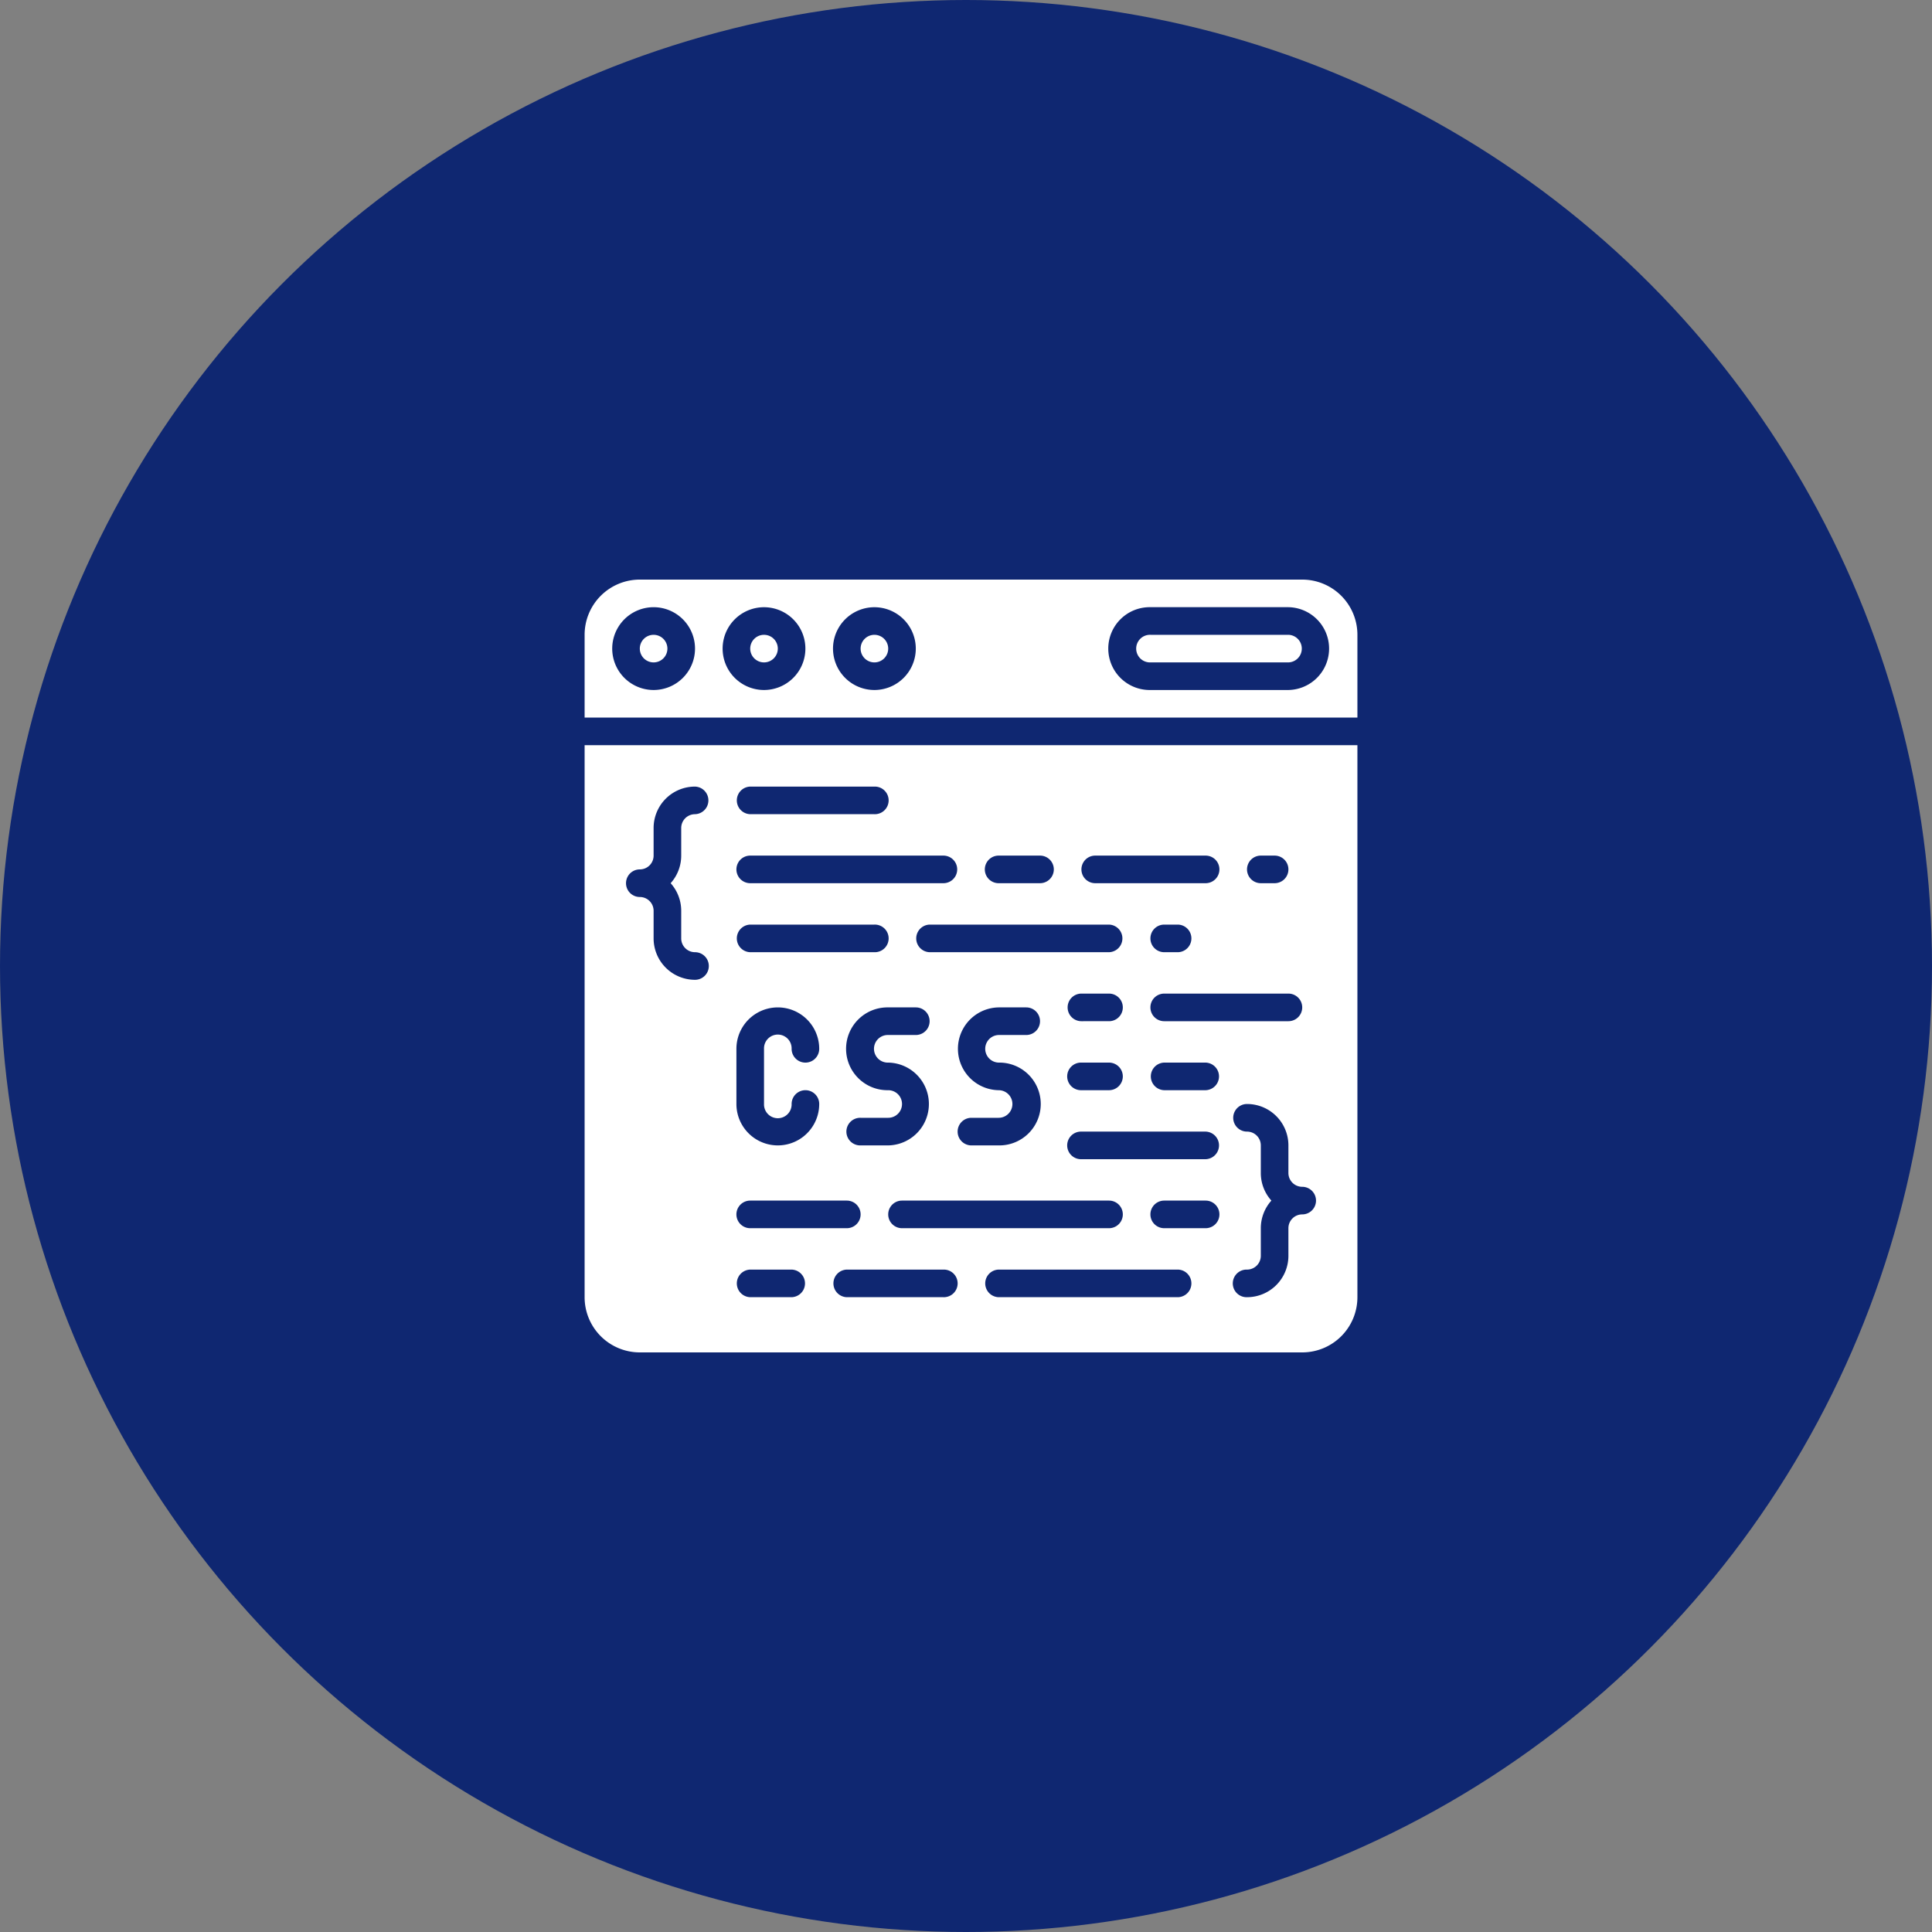 <svg xmlns="http://www.w3.org/2000/svg" xmlns:xlink="http://www.w3.org/1999/xlink" width="150" height="150" viewBox="0 0 150 150">
  <rect x="0" y="0" width="150" height="150" fill="#808080" stroke="none"/>
  <defs>
    <clipPath id="clip-path">
      <rect id="Rectangle_45018" data-name="Rectangle 45018" width="60" height="60" fill="#fff"/>
    </clipPath>
  </defs>
  <g id="_42" data-name="42" transform="translate(5313 2638.683)">
    <g id="Group_148541" data-name="Group 148541" transform="translate(-5313 -2638.683)">
      <circle id="Ellipse_4809" data-name="Ellipse 4809" cx="75" cy="75" r="75" fill="#0f2771"/>
    </g>
    <g id="Group_148548" data-name="Group 148548" transform="translate(55.389 654.317)">
      <rect id="Rectangle_40379" data-name="Rectangle 40379" width="86" height="86" transform="translate(-5336 -3261)" fill="none"/>
      <rect id="Rectangle_40379-2" data-name="Rectangle 40379" width="86" height="86" transform="translate(-5336 -3261)" fill="none"/>
      <g id="Group_146989" data-name="Group 146989" transform="translate(-5323 -3248)">
        <g id="Group_146989-2" data-name="Group 146989" clip-path="url(#clip-path)">
          <path id="Path_203851" data-name="Path 203851" d="M5.357,4.287A1.071,1.071,0,1,1,4.286,5.358,1.071,1.071,0,0,1,5.357,4.287" fill="#fff" fill-rule="evenodd"/>
          <path id="Path_203852" data-name="Path 203852" d="M54.643,4.286H43.929a1.072,1.072,0,1,0,0,2.143H54.643a1.072,1.072,0,0,0,0-2.143" fill="#fff" fill-rule="evenodd"/>
          <path id="Path_203853" data-name="Path 203853" d="M13.929,4.287a1.071,1.071,0,1,1-1.071,1.071,1.071,1.071,0,0,1,1.071-1.071" fill="#fff" fill-rule="evenodd"/>
          <path id="Path_203854" data-name="Path 203854" d="M0,55.714A4.286,4.286,0,0,0,4.286,60H55.715A4.285,4.285,0,0,0,60,55.714V12.857H0Zm27.857,0h-7.5a1.072,1.072,0,0,1,0-2.143h7.5a1.072,1.072,0,1,1,0,2.143M23.572,39.643a3.215,3.215,0,1,1,0-6.429h2.143a1.071,1.071,0,0,1,0,2.143H23.572a1.072,1.072,0,1,0,0,2.143,3.215,3.215,0,0,1,0,6.429H21.429a1.072,1.072,0,1,1,0-2.143h2.143a1.071,1.071,0,0,0,0-2.143Zm17.143-5.357H38.572a1.071,1.071,0,1,1,0-2.143h2.143a1.071,1.071,0,0,1,0,2.143m1.071,4.285a1.072,1.072,0,0,1-1.071,1.072H38.572a1.072,1.072,0,1,1,0-2.143h2.143a1.072,1.072,0,0,1,1.071,1.071m-1.071-9.642H26.786a1.072,1.072,0,0,1,0-2.143H40.715a1.072,1.072,0,0,1,0,2.143M32.143,37.5a3.215,3.215,0,1,1,0,6.429H30a1.072,1.072,0,0,1,0-2.143h2.143a1.071,1.071,0,1,0,0-2.143,3.215,3.215,0,0,1,0-6.429h2.143a1.071,1.071,0,1,1,0,2.143H32.143a1.072,1.072,0,0,0,0,2.143Zm8.572,10.714a1.071,1.071,0,0,1,0,2.143H24.643a1.071,1.071,0,0,1,0-2.143Zm5.357,7.5H32.143a1.072,1.072,0,0,1,0-2.143H46.072a1.072,1.072,0,0,1,0,2.143m2.143-5.357H45a1.071,1.071,0,0,1,0-2.143h3.215a1.071,1.071,0,0,1,0,2.143m0-5.357H38.572a1.072,1.072,0,1,1,0-2.143h9.643a1.072,1.072,0,0,1,0,2.143m0-5.357H45A1.072,1.072,0,0,1,45,37.5h3.215a1.072,1.072,0,0,1,0,2.143m8.571,8.571a1.072,1.072,0,0,1-1.071,1.072,1.071,1.071,0,0,0-1.072,1.071V52.5a3.214,3.214,0,0,1-3.214,3.214,1.072,1.072,0,1,1,0-2.143A1.071,1.071,0,0,0,52.5,52.5V50.357a3.206,3.206,0,0,1,.821-2.143,3.2,3.2,0,0,1-.821-2.143V43.928a1.071,1.071,0,0,0-1.071-1.071,1.071,1.071,0,1,1,0-2.143,3.214,3.214,0,0,1,3.214,3.214v2.143a1.072,1.072,0,0,0,1.072,1.072,1.072,1.072,0,0,1,1.071,1.071Zm-1.071-15a1.072,1.072,0,0,1-1.072,1.072H45a1.071,1.071,0,0,1,0-2.143h9.643a1.072,1.072,0,0,1,1.072,1.071M43.929,27.857A1.071,1.071,0,0,1,45,26.786h1.072a1.072,1.072,0,0,1,0,2.143H45a1.072,1.072,0,0,1-1.071-1.072M52.5,21.429h1.072a1.071,1.071,0,1,1,0,2.142H52.5a1.071,1.071,0,0,1,0-2.142m-12.857,0h8.572a1.071,1.071,0,1,1,0,2.142H39.643a1.071,1.071,0,1,1,0-2.142m-7.5,0h3.215a1.071,1.071,0,0,1,0,2.142H32.143a1.071,1.071,0,1,1,0-2.142ZM12.857,16.071H22.5a1.072,1.072,0,1,1,0,2.143H12.857a1.072,1.072,0,0,1,0-2.143m0,5.358h15a1.071,1.071,0,1,1,0,2.142h-15a1.071,1.071,0,1,1,0-2.142m0,5.357H22.5a1.072,1.072,0,1,1,0,2.143H12.857a1.072,1.072,0,0,1,0-2.143m-1.071,9.643a3.214,3.214,0,1,1,6.429,0,1.071,1.071,0,0,1-2.143,0,1.072,1.072,0,1,0-2.143,0v4.285a1.072,1.072,0,1,0,2.143,0,1.071,1.071,0,0,1,2.143,0,3.214,3.214,0,1,1-6.429,0Zm1.071,11.785h7.5a1.071,1.071,0,1,1,0,2.143h-7.5a1.071,1.071,0,0,1,0-2.143m0,5.357h3.215a1.072,1.072,0,0,1,0,2.143H12.857a1.072,1.072,0,0,1,0-2.143M4.286,22.5a1.071,1.071,0,0,0,1.071-1.071V19.286a3.214,3.214,0,0,1,3.215-3.215,1.072,1.072,0,0,1,0,2.143A1.072,1.072,0,0,0,7.5,19.286v2.143a3.2,3.2,0,0,1-.82,2.142,3.205,3.205,0,0,1,.82,2.143v2.143a1.072,1.072,0,0,0,1.072,1.072,1.071,1.071,0,0,1,0,2.143,3.216,3.216,0,0,1-3.215-3.215V25.714a1.071,1.071,0,0,0-1.071-1.071,1.071,1.071,0,0,1,0-2.143" fill="#fff"/>
          <path id="Path_203855" data-name="Path 203855" d="M55.714,0H4.286A4.285,4.285,0,0,0,0,4.285v6.429H60V4.285A4.285,4.285,0,0,0,55.714,0ZM5.357,8.571A3.214,3.214,0,1,1,7.63,7.63a3.214,3.214,0,0,1-2.273.941m8.572,0A3.213,3.213,0,1,1,16.2,7.63a3.214,3.214,0,0,1-2.273.941m8.571,0a3.213,3.213,0,1,1,2.273-.941,3.214,3.214,0,0,1-2.273.941m32.143,0H43.929a3.215,3.215,0,1,1,0-6.429H54.643a3.215,3.215,0,0,1,0,6.429" fill="#fff"/>
          <path id="Path_203856" data-name="Path 203856" d="M22.5,4.287a1.071,1.071,0,1,1-1.071,1.071A1.071,1.071,0,0,1,22.5,4.287" fill="#fff" fill-rule="evenodd"/>
        </g>
      </g>
    </g>
  </g>
</svg>
